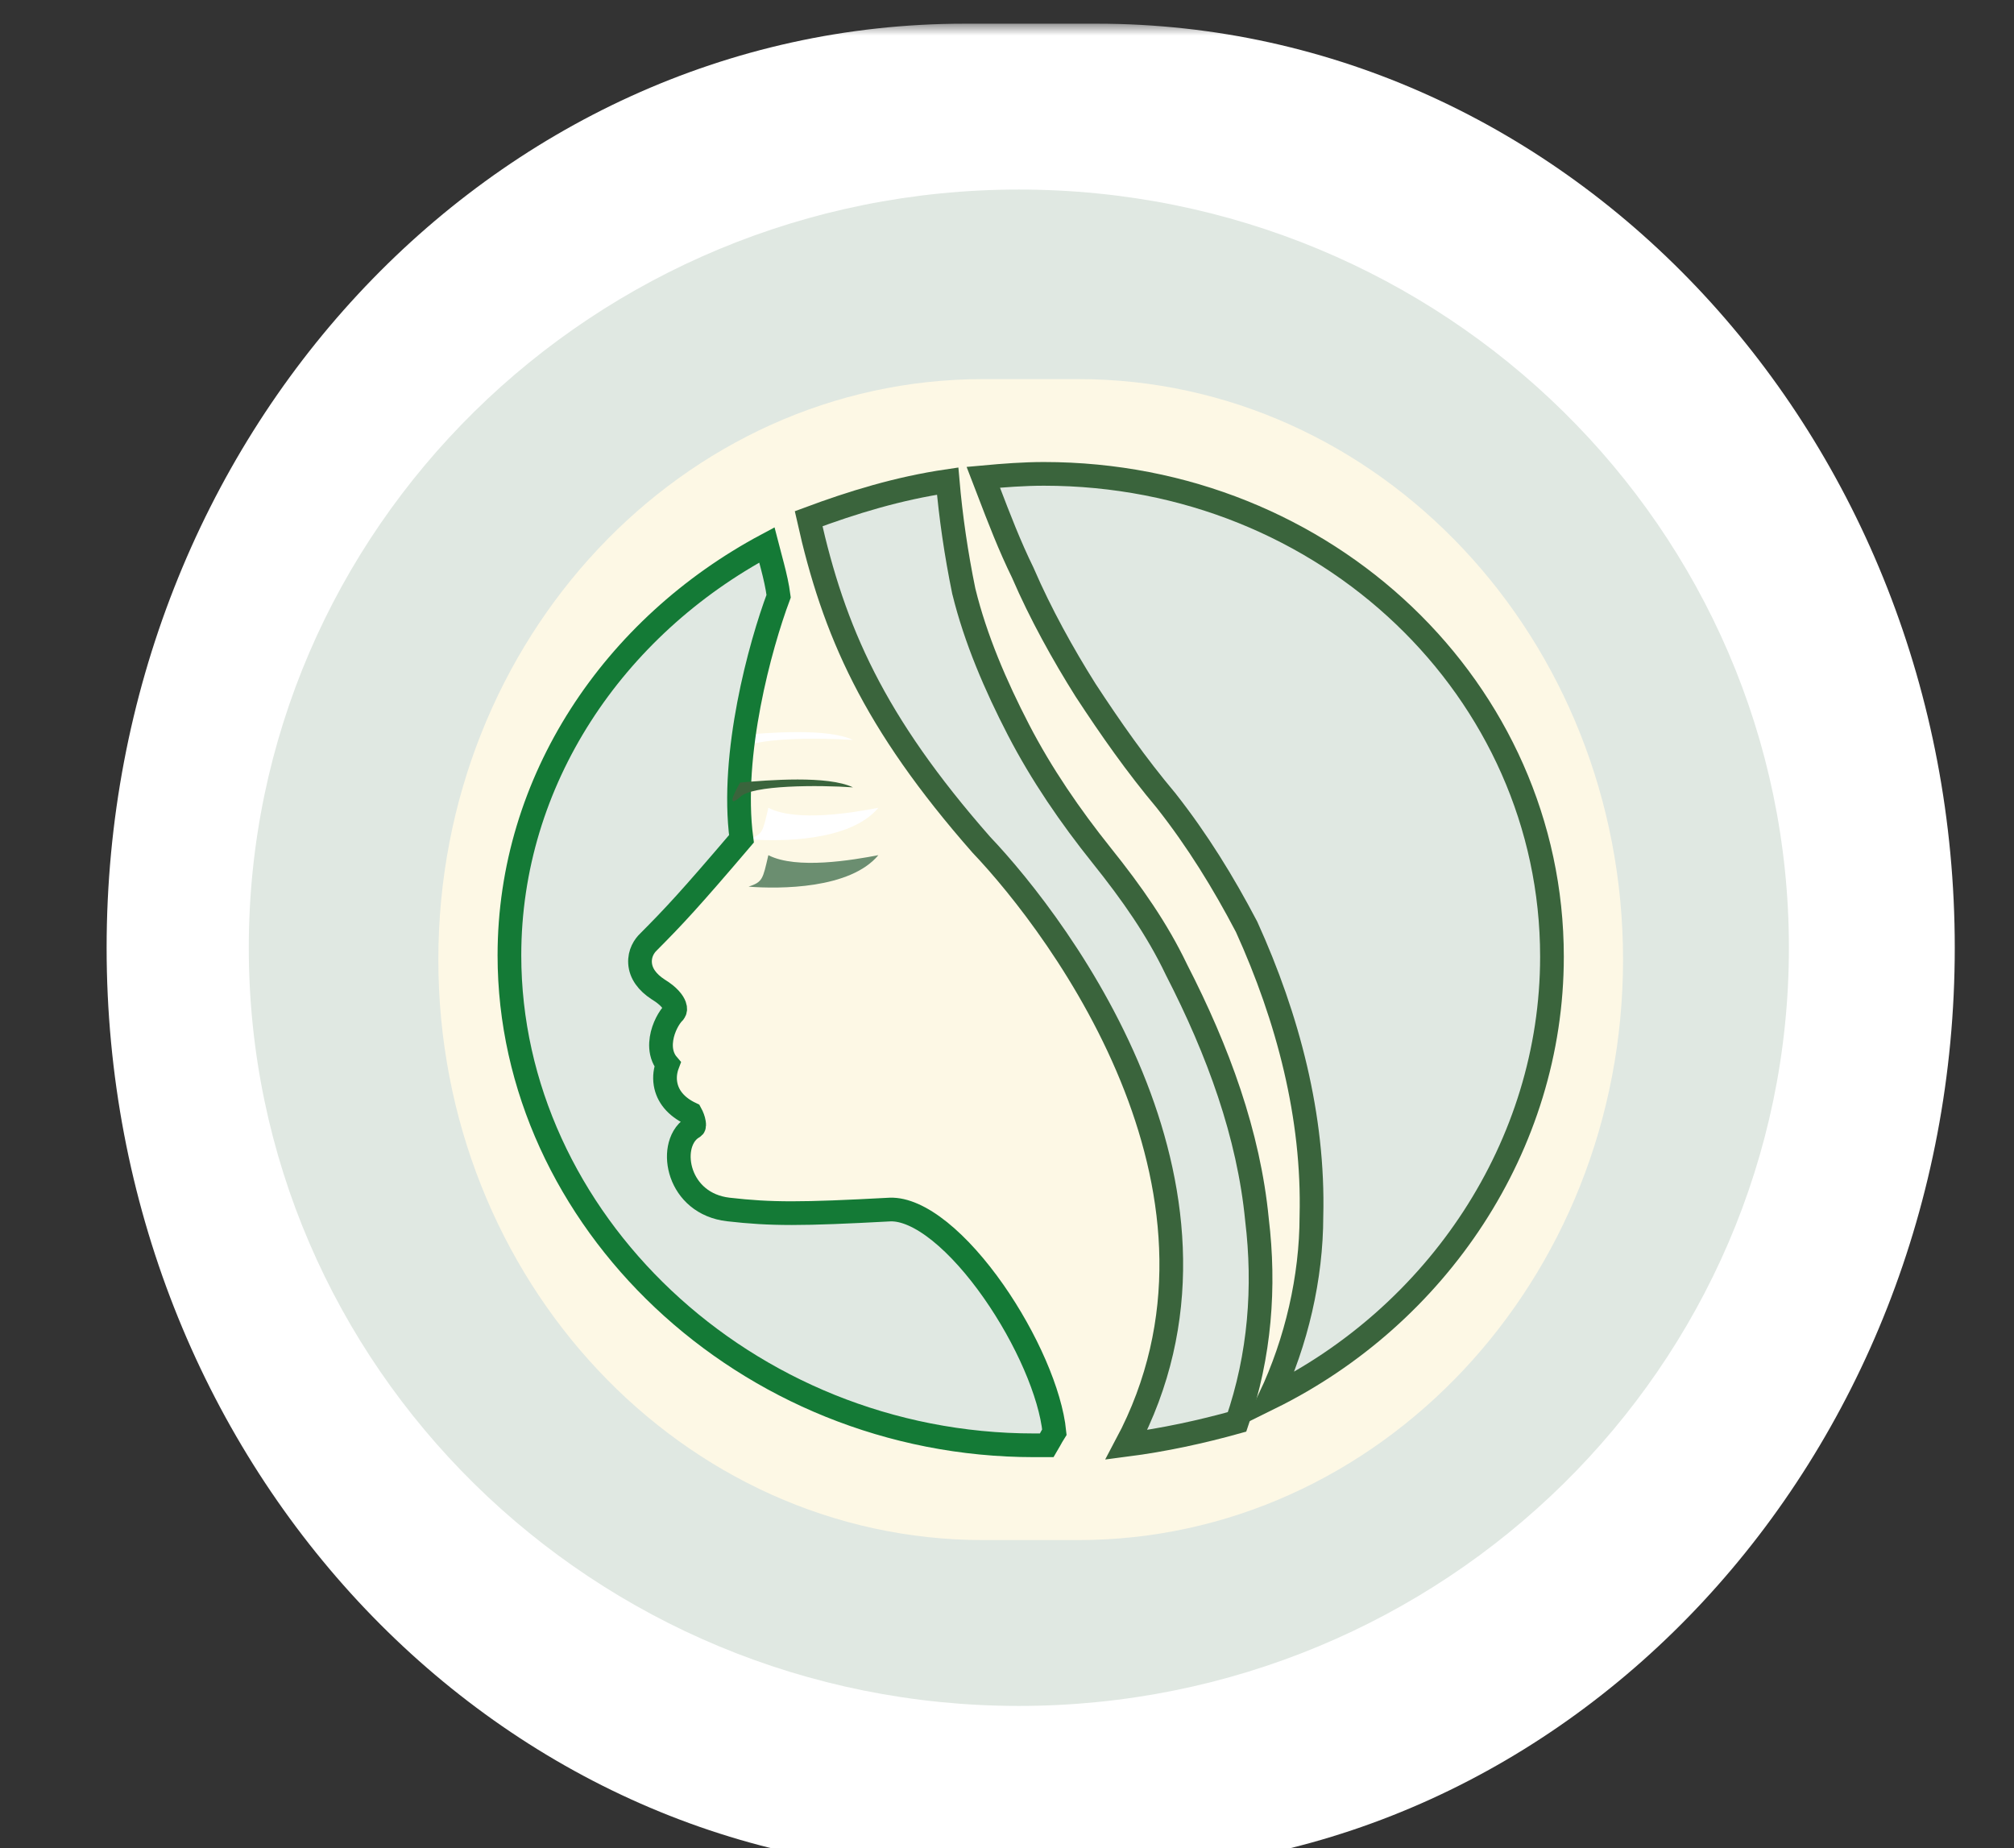 <svg width="85" height="78" viewBox="0 0 85 78" fill="none" xmlns="http://www.w3.org/2000/svg">
<rect x="0" y="0" width="85" height="78" fill="#333333" stroke="none"/>
<g id="Women 1" clip-path="url(#clip0_2_463)">
<g id="Clip path group">
<mask id="mask0_2_463" style="mask-type:luminance" maskUnits="userSpaceOnUse" x="1" y="1" width="85" height="78">
<g id="clip0_765_3463">
<path id="Vector" d="M85.5 1H1.5V79H85.5V1Z" fill="white"/>
</g>
</mask>
<g mask="url(#mask0_2_463)">
<g id="Group">
<path id="Vector_2" d="M46.286 1H40.714C20.714 1 4.5 18.461 4.5 40C4.5 61.539 20.714 79 40.714 79H46.286C66.286 79 82.5 61.539 82.5 40C82.5 18.461 66.286 1 46.286 1Z" fill="white"/>
<path id="Vector_3" d="M43 72C60.949 72 75.5 57.673 75.5 40C75.5 22.327 60.949 8 43 8C25.051 8 10.5 22.327 10.5 40C10.5 57.673 25.051 72 43 72Z" fill="#E0E8E2"/>
<path id="Vector_4" d="M41.5 16H45.5C58.203 16 68.5 26.969 68.5 40.5C68.5 54.031 58.203 65 45.5 65H41.5C28.797 65 18.5 54.031 18.5 40.5C18.5 26.969 28.797 16 41.5 16Z" fill="#FDF8E5"/>
<path id="Vector_5" d="M53.599 59C60.641 55.528 65.5 48.371 65.5 40.376C65.5 29.157 56.003 20 44.057 20C43.211 20 42.361 20.065 41.5 20.144C41.571 20.328 41.641 20.51 41.71 20.69C42.171 21.895 42.607 23.03 43.166 24.172L43.171 24.184L43.176 24.195C43.913 25.902 44.864 27.617 45.82 29.135C46.887 30.763 47.947 32.279 49.217 33.792L49.222 33.798L49.226 33.804C50.537 35.47 51.626 37.237 52.603 39.101L52.61 39.114L52.616 39.127C54.356 42.963 55.456 47.136 55.348 51.333C55.346 53.912 54.719 56.632 53.599 59Z" fill="#E0E8E2" stroke="#3A643C"/>
<path id="Vector_6" d="M53.051 51.486L53.05 51.475C52.701 47.879 51.419 44.364 49.65 40.922L49.644 40.909C48.834 39.22 47.788 37.72 46.49 36.099C45.166 34.445 43.955 32.679 42.984 30.803C42.022 28.944 41.17 26.963 40.681 24.968L40.678 24.959L40.676 24.949C40.353 23.377 40.126 21.804 39.996 20.304C37.907 20.611 35.979 21.204 34.128 21.893C35.185 26.623 36.852 30.458 41.416 35.653C43.053 37.373 46.098 41.154 47.927 45.866C49.67 50.356 50.326 55.742 47.54 60.979C49.125 60.774 50.706 60.431 52.21 60.011C53.179 57.204 53.39 54.303 53.051 51.486Z" fill="#E0E8E2" stroke="#3A643C"/>
<path id="Vector_7" d="M32.428 34.093C32.19 35.115 32.19 35.218 31.595 35.422C32.904 35.524 35.88 35.524 37.071 34.093C35.999 34.298 33.618 34.707 32.428 34.093Z" fill="white"/>
<path id="Vector_8" d="M31.238 31.64C31.714 31.129 34.571 31.129 36 31.231C34.928 30.72 32.428 30.924 31.238 31.027C31 31.436 30.643 32.151 31.238 31.64Z" fill="white"/>
<path id="Vector_9" d="M29.228 47.591L29.237 47.586L29.246 47.581C29.283 47.56 29.286 47.547 29.288 47.541C29.295 47.522 29.303 47.475 29.29 47.39C29.27 47.256 29.211 47.111 29.152 47.003C28.529 46.707 28.171 46.265 28.086 45.737C28.038 45.441 28.084 45.161 28.174 44.922C28.099 44.834 28.039 44.733 27.993 44.623C27.883 44.355 27.882 44.074 27.919 43.837C27.956 43.597 28.038 43.369 28.134 43.178C28.22 43.008 28.33 42.84 28.456 42.714C28.497 42.657 28.517 42.577 28.471 42.451C28.413 42.291 28.233 42.037 27.787 41.765L27.781 41.761L27.775 41.757C27.319 41.46 27.041 41.085 27.013 40.647C26.987 40.234 27.193 39.921 27.373 39.752C28.441 38.678 29.094 37.983 31.293 35.402C31.055 33.6 31.259 31.555 31.608 29.725C31.96 27.88 32.469 26.212 32.862 25.161C32.807 24.736 32.711 24.322 32.599 23.89C32.566 23.76 32.53 23.627 32.494 23.491C32.451 23.331 32.407 23.167 32.364 23C25.898 26.453 21.5 32.941 21.5 40.322C21.5 51.441 31.435 61 43.648 61H44.181C44.22 60.935 44.258 60.866 44.299 60.79L44.304 60.782C44.36 60.679 44.423 60.564 44.5 60.443C44.338 58.812 43.313 56.47 41.931 54.498C41.221 53.484 40.437 52.598 39.663 51.975C38.88 51.346 38.162 51.031 37.57 51.049C33.801 51.252 32.551 51.254 30.74 51.047C29.677 50.925 29.029 50.269 28.773 49.536C28.649 49.179 28.617 48.801 28.68 48.463C28.743 48.13 28.91 47.785 29.228 47.591Z" fill="#E0E8E2" stroke="#147A36"/>
<path id="Vector_10" d="M31.595 37.422C32.904 37.524 35.88 37.524 37.071 36.093C35.999 36.298 33.618 36.707 32.428 36.093C32.19 37.115 32.19 37.218 31.595 37.422Z" fill="#6B8E70"/>
<path id="Vector_11" d="M31.238 33.64C31.714 33.129 34.571 33.129 36 33.231C34.928 32.72 32.428 32.925 31.238 33.027C31 33.436 30.643 34.151 31.238 33.64Z" fill="#3A643C"/>
</g>
</g>
</g>
</g>
<defs>
<clipPath id="clip0_2_463">
<rect width="84" height="78" fill="white" transform="translate(0.5)"/>
</clipPath>
</defs>
</svg>
